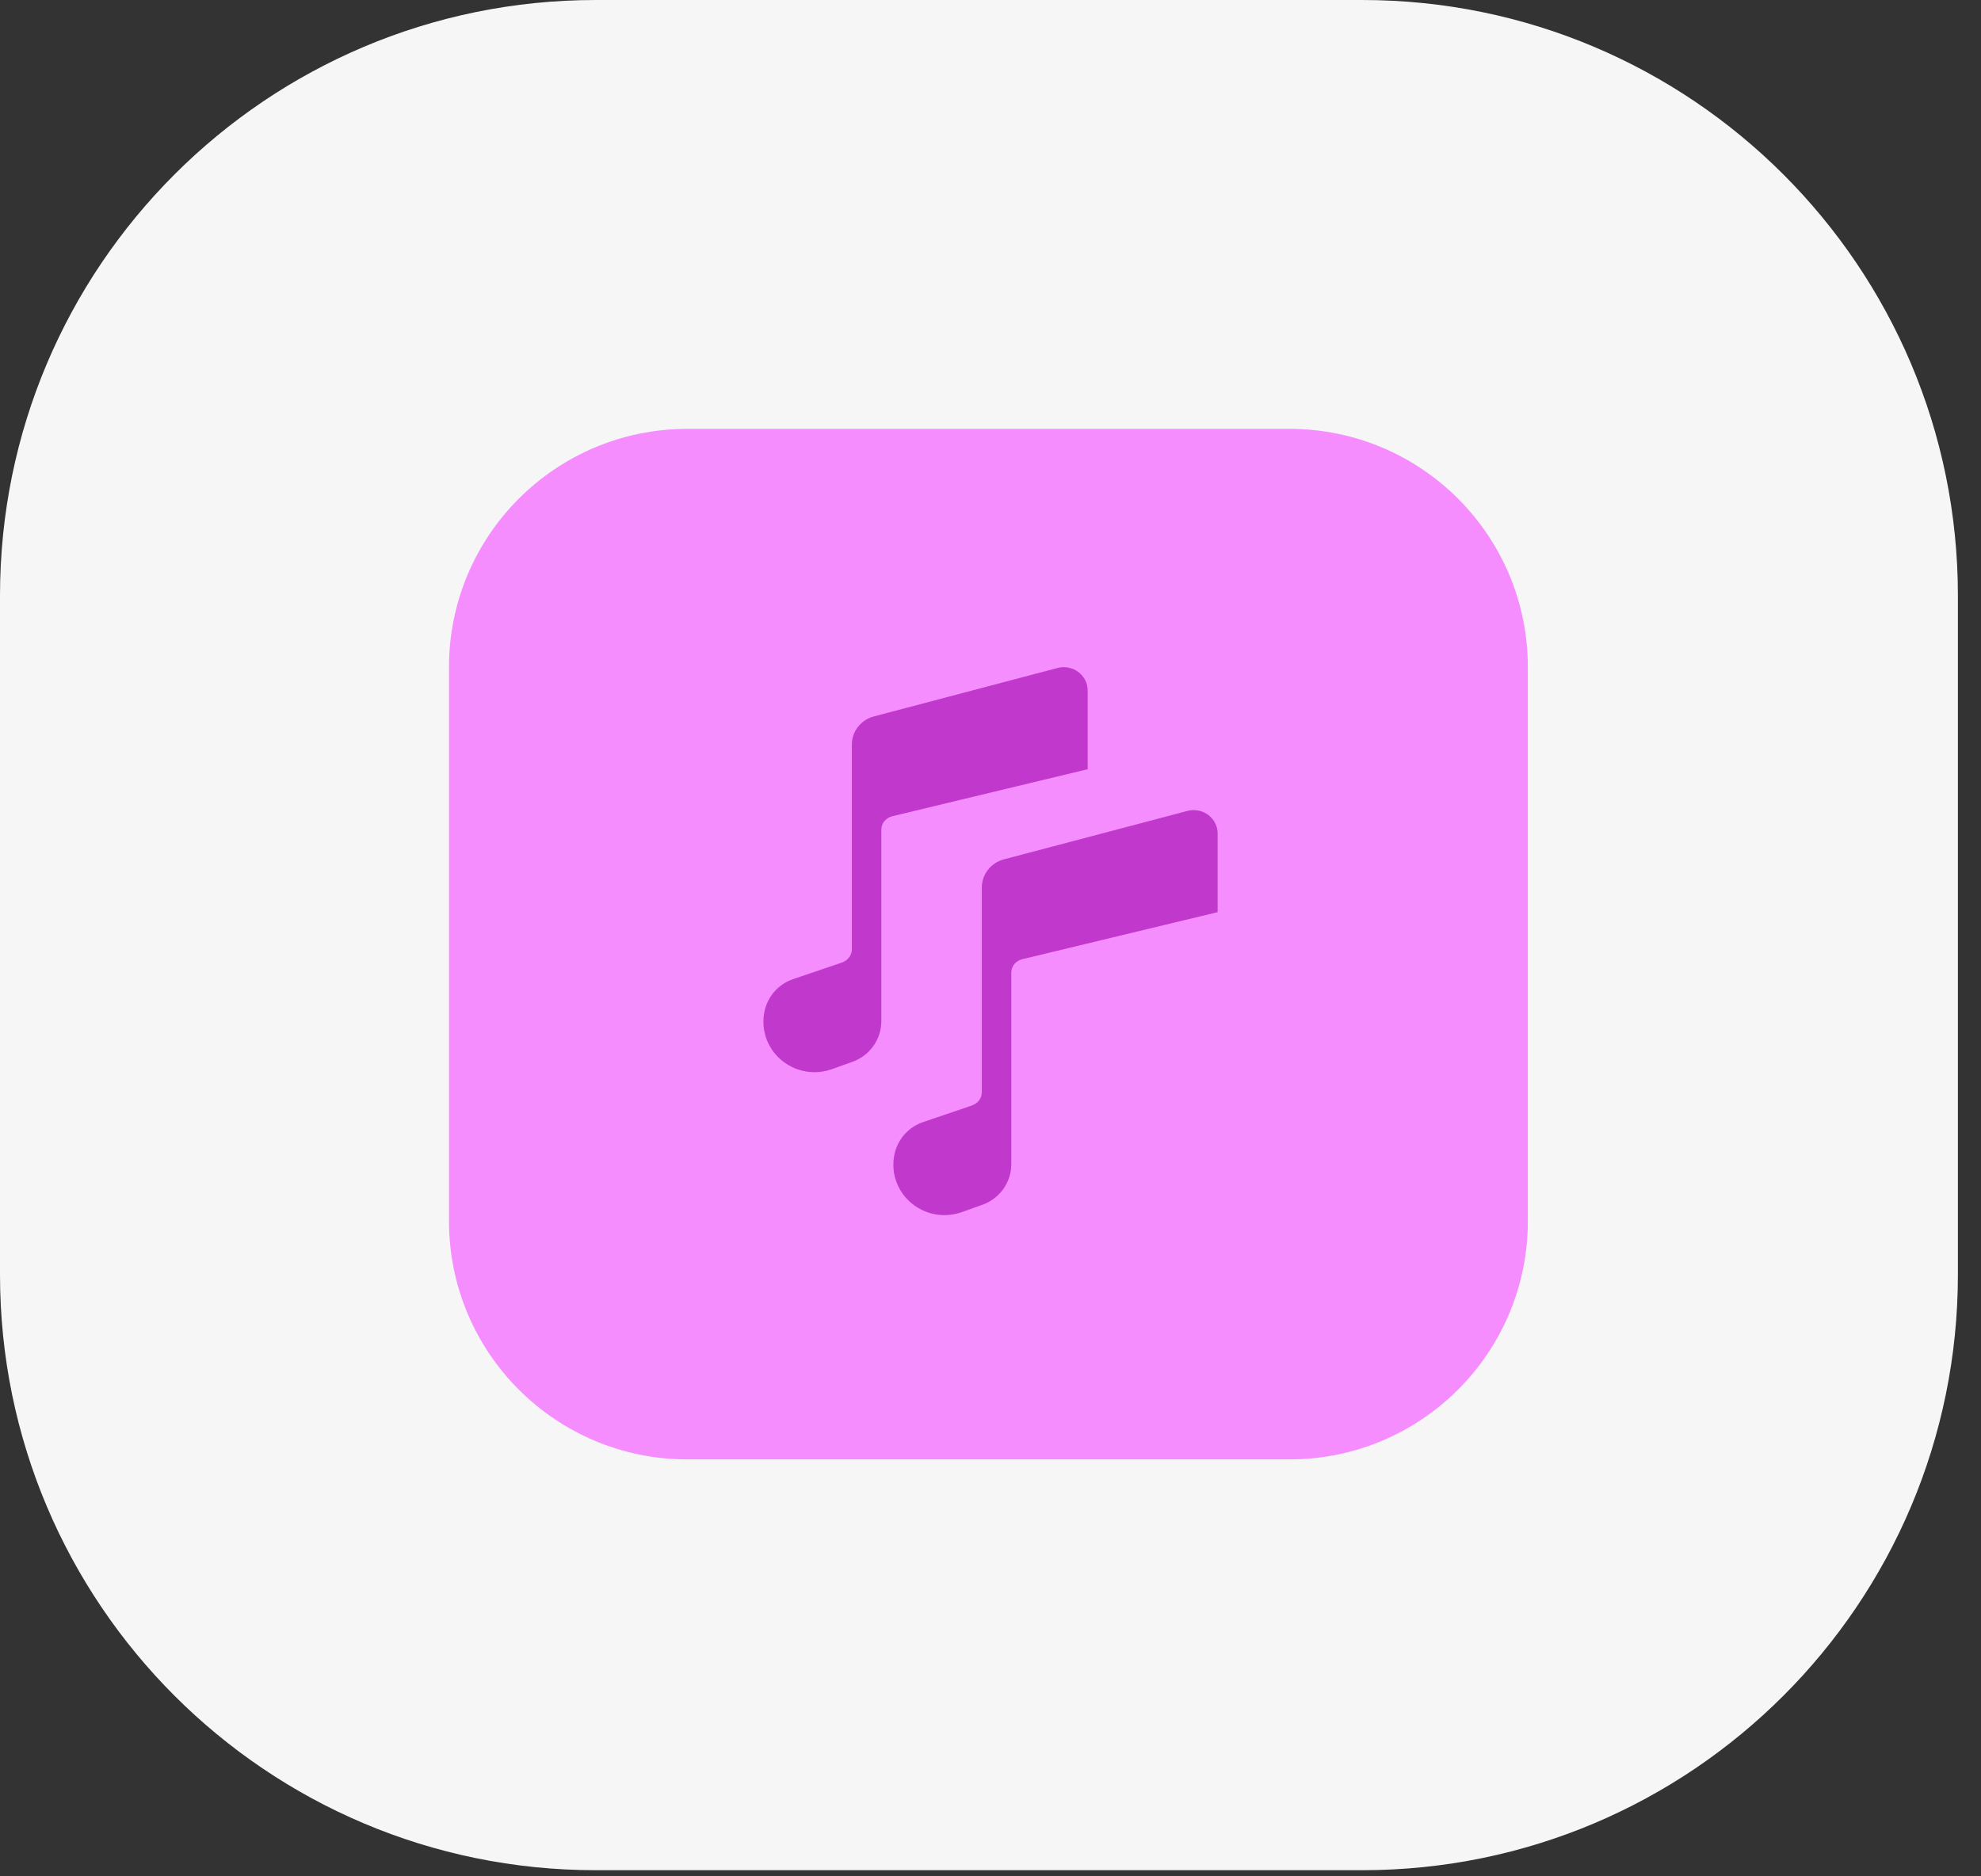 <svg width="76" height="72" viewBox="0 0 76 72" fill="none" xmlns="http://www.w3.org/2000/svg">
<rect x="0" y="0" width="76" height="72" fill="#333333" stroke="none"/>
<path d="M0 22.857C0 10.233 10.233 0 22.857 0H52.257C64.88 0 75.114 10.233 75.114 22.857V48.908C75.114 61.531 64.88 71.765 52.257 71.765H22.857C10.233 71.765 0 61.531 0 48.908V22.857Z" fill="#F6F6F6"/>
<path d="M17.226 25.6C17.226 20.551 21.319 16.457 26.368 16.457H49.472C54.522 16.457 58.615 20.551 58.615 25.6V46.858C58.615 51.908 54.522 56.001 49.472 56.001H26.369C21.319 56.001 17.226 51.908 17.226 46.858V25.6Z" fill="#F68DFF"/>
<path d="M40.989 25.617C41.127 25.644 41.258 25.702 41.369 25.787C41.482 25.87 41.572 25.979 41.635 26.103C41.697 26.227 41.729 26.364 41.728 26.502V29.517L34.249 31.317L34.242 31.319C33.98 31.384 33.812 31.589 33.812 31.842V39.197C33.81 39.544 33.697 39.881 33.49 40.161C33.283 40.442 32.991 40.652 32.657 40.761L31.885 41.037L31.871 41.041C31.669 41.108 31.457 41.143 31.244 41.143C30.836 41.142 30.439 41.015 30.109 40.78C29.853 40.6 29.645 40.362 29.502 40.087C29.359 39.811 29.286 39.506 29.288 39.197C29.288 38.437 29.743 37.796 30.446 37.565L32.284 36.941L32.288 36.939C32.527 36.86 32.681 36.658 32.681 36.425V28.584C32.678 28.335 32.76 28.093 32.913 27.895C33.066 27.698 33.282 27.555 33.526 27.491L40.571 25.632C40.707 25.595 40.85 25.59 40.989 25.617Z" fill="#C038CC"/>
<path d="M45.974 31.103C46.113 31.13 46.243 31.188 46.355 31.272C46.467 31.356 46.558 31.464 46.621 31.589C46.683 31.713 46.715 31.849 46.714 31.988V35.002L39.235 36.803L39.227 36.805C38.966 36.869 38.798 37.075 38.798 37.328V44.683C38.795 45.029 38.683 45.366 38.476 45.647C38.269 45.928 37.977 46.137 37.642 46.247L36.87 46.523L36.857 46.527C36.655 46.594 36.443 46.628 36.23 46.629C35.822 46.628 35.425 46.501 35.095 46.266C34.839 46.086 34.63 45.848 34.487 45.573C34.344 45.297 34.271 44.992 34.274 44.683C34.274 43.923 34.729 43.282 35.432 43.051L37.27 42.427L37.274 42.425C37.513 42.346 37.667 42.144 37.667 41.91V34.07C37.664 33.821 37.746 33.579 37.899 33.381C38.052 33.183 38.268 33.041 38.512 32.976L45.556 31.117C45.693 31.081 45.836 31.076 45.974 31.103Z" fill="#C038CC"/>
</svg>
